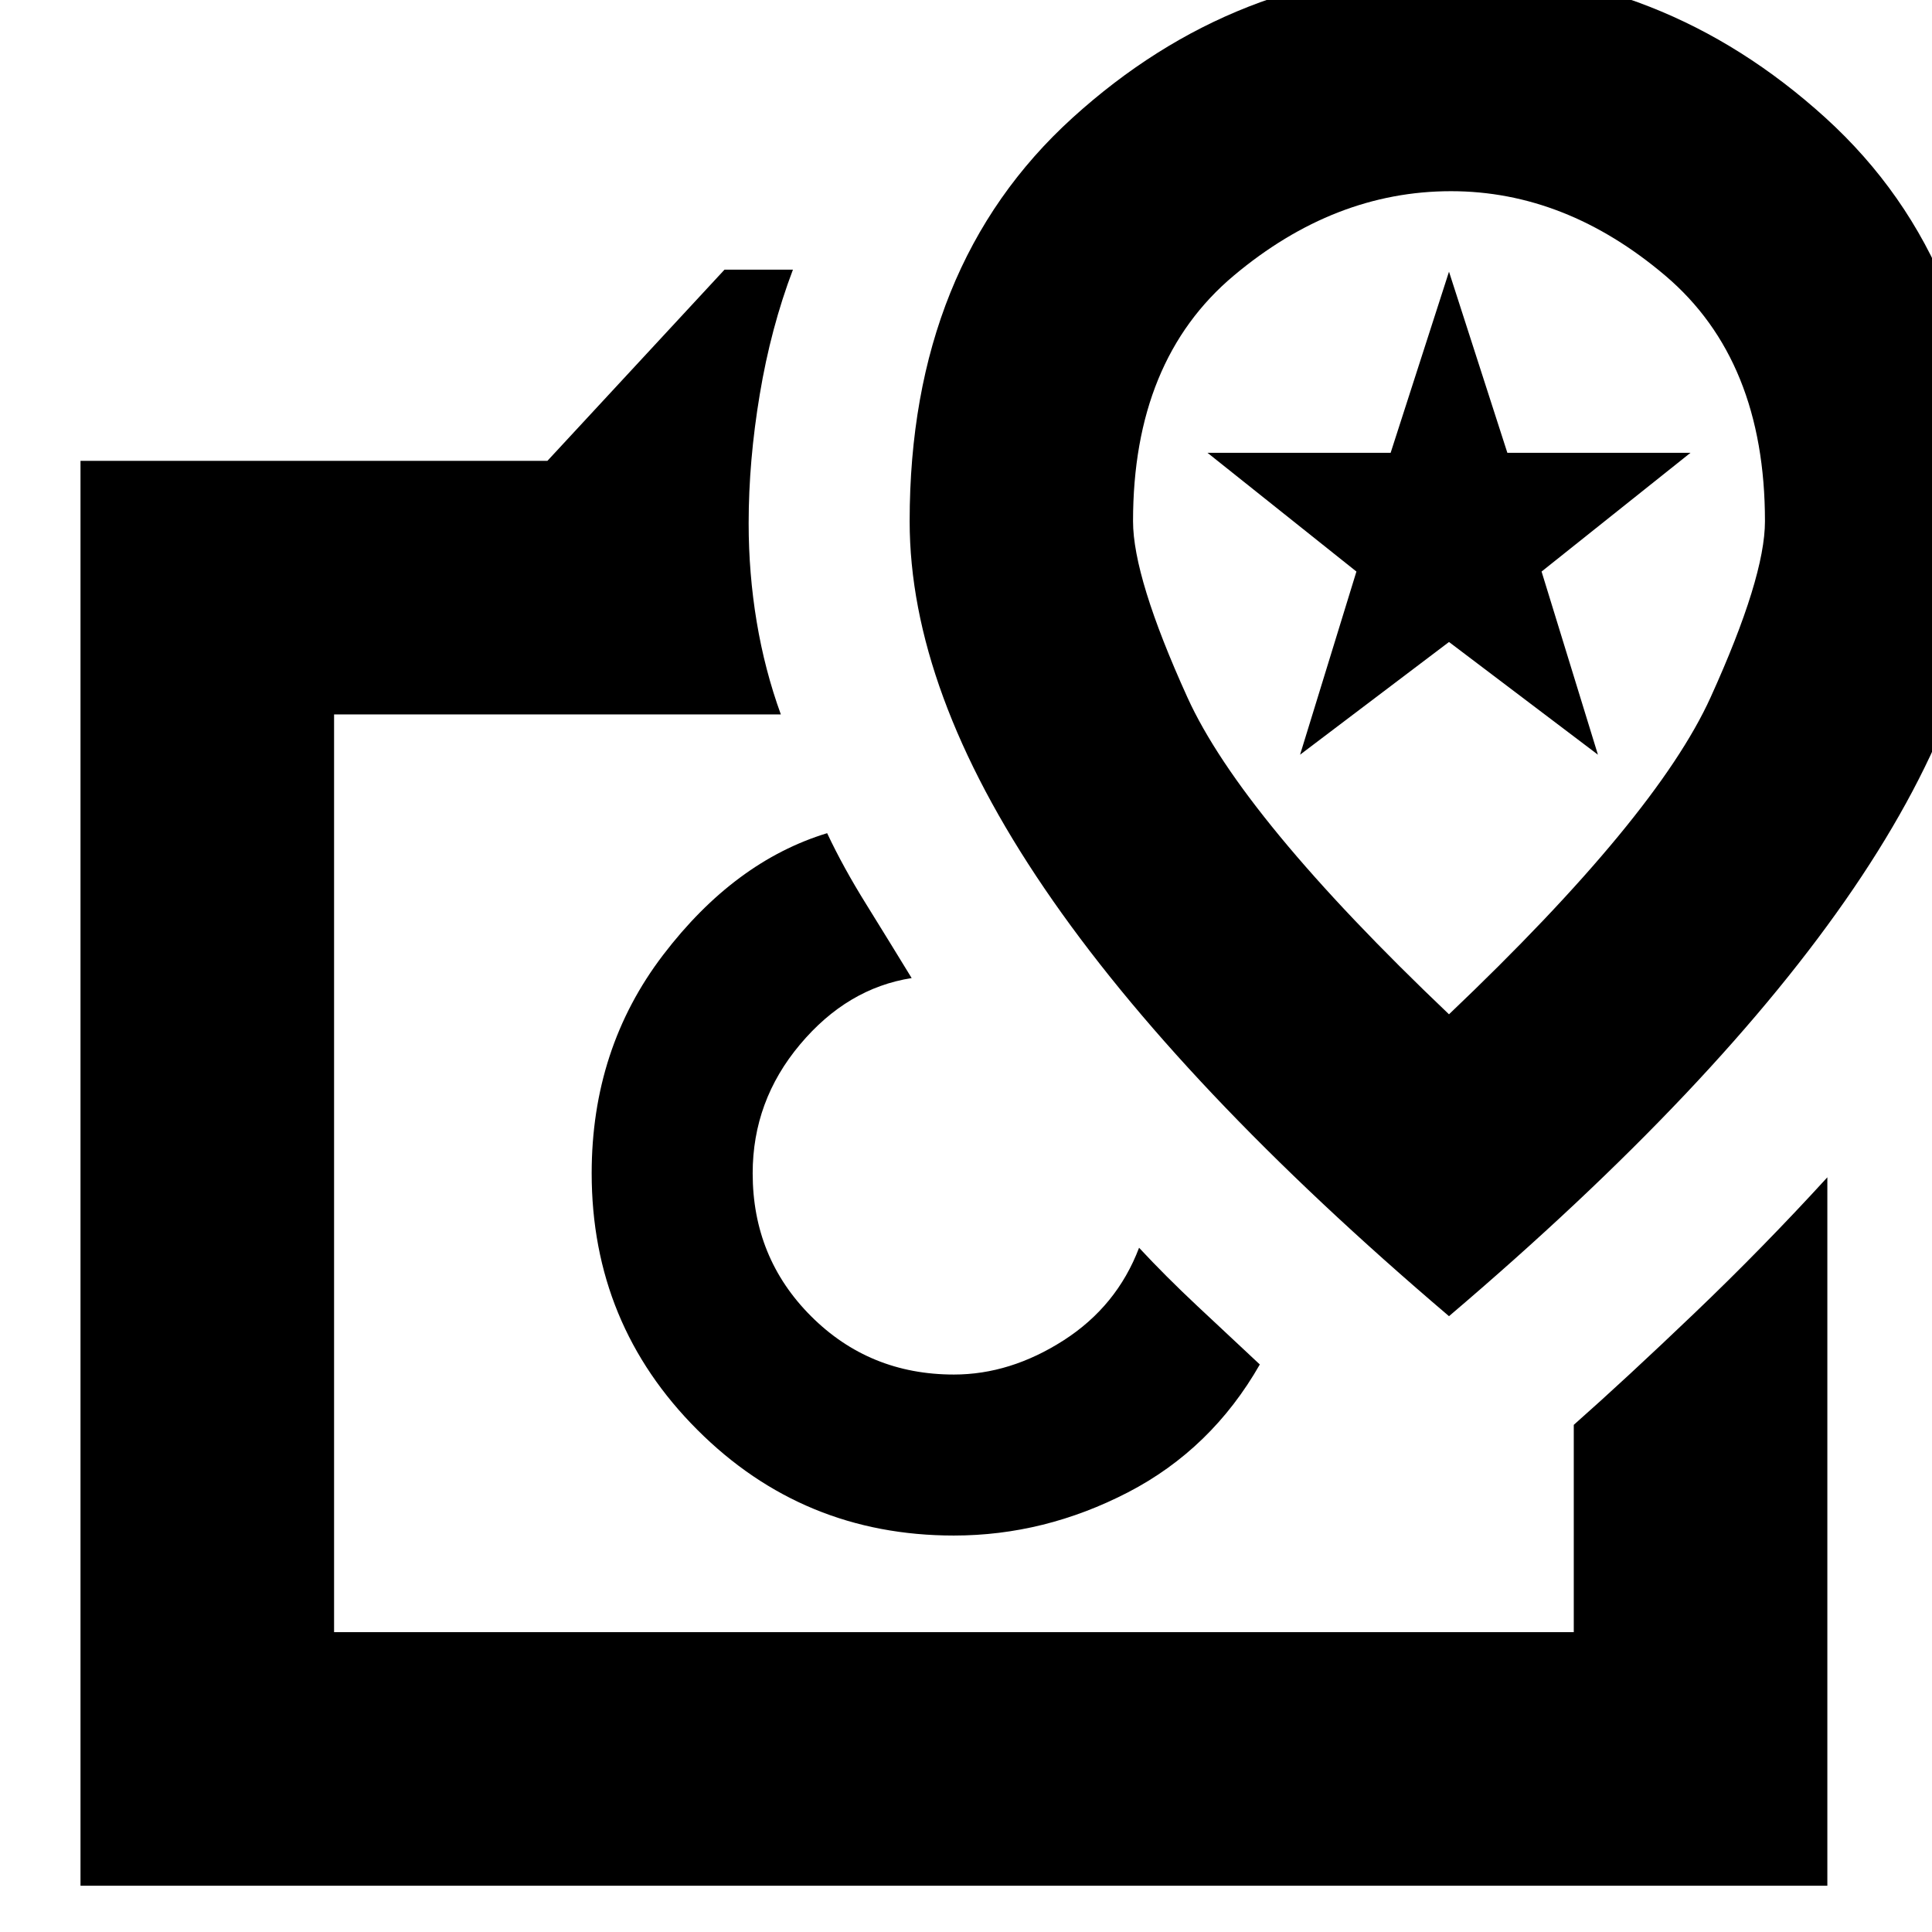 <svg xmlns="http://www.w3.org/2000/svg" height="24" width="24"><path d="M1 23.425v-17.7h5.8L9 3.35h.85q-.275.725-.412 1.55-.138.825-.138 1.6 0 .625.1 1.225.1.6.3 1.15H4.15v11.4h15.4V17.7q.65-.575 1.5-1.388.85-.812 1.65-1.687v8.8Zm10.85-4.35q1.125 0 2.163-.537Q15.05 18 15.65 16.95l-.775-.725q-.4-.375-.725-.725-.275.725-.937 1.15-.663.425-1.363.425-1.05 0-1.775-.725-.725-.725-.725-1.775 0-.9.588-1.6.587-.7 1.387-.825-.275-.45-.562-.913-.288-.462-.488-.887-1.15.35-2.037 1.512-.888 1.163-.888 2.713 0 1.875 1.313 3.187 1.312 1.313 3.187 1.313ZM18 16.35q3.35-2.85 5.025-5.313Q24.7 8.575 24.7 6.475q0-3.175-2.025-5.013Q20.65-.375 18-.375t-4.675 1.837Q11.3 3.3 11.3 6.475q0 2.1 1.675 4.562Q14.65 13.5 18 16.35Zm0-3.75q-2.575-2.45-3.25-3.938-.675-1.487-.675-2.187 0-2 1.25-3.05 1.25-1.05 2.7-1.05 1.425 0 2.663 1.05 1.237 1.05 1.237 3.05 0 .7-.675 2.187Q20.575 10.15 18 12.6Zm-1.85-3.225 1.85-1.4 1.85 1.4-.7-2.275L21 5.625h-2.275L18 3.375l-.725 2.25H15L16.85 7.1Zm-4.3 5.2ZM18 7.1Z"/></svg>